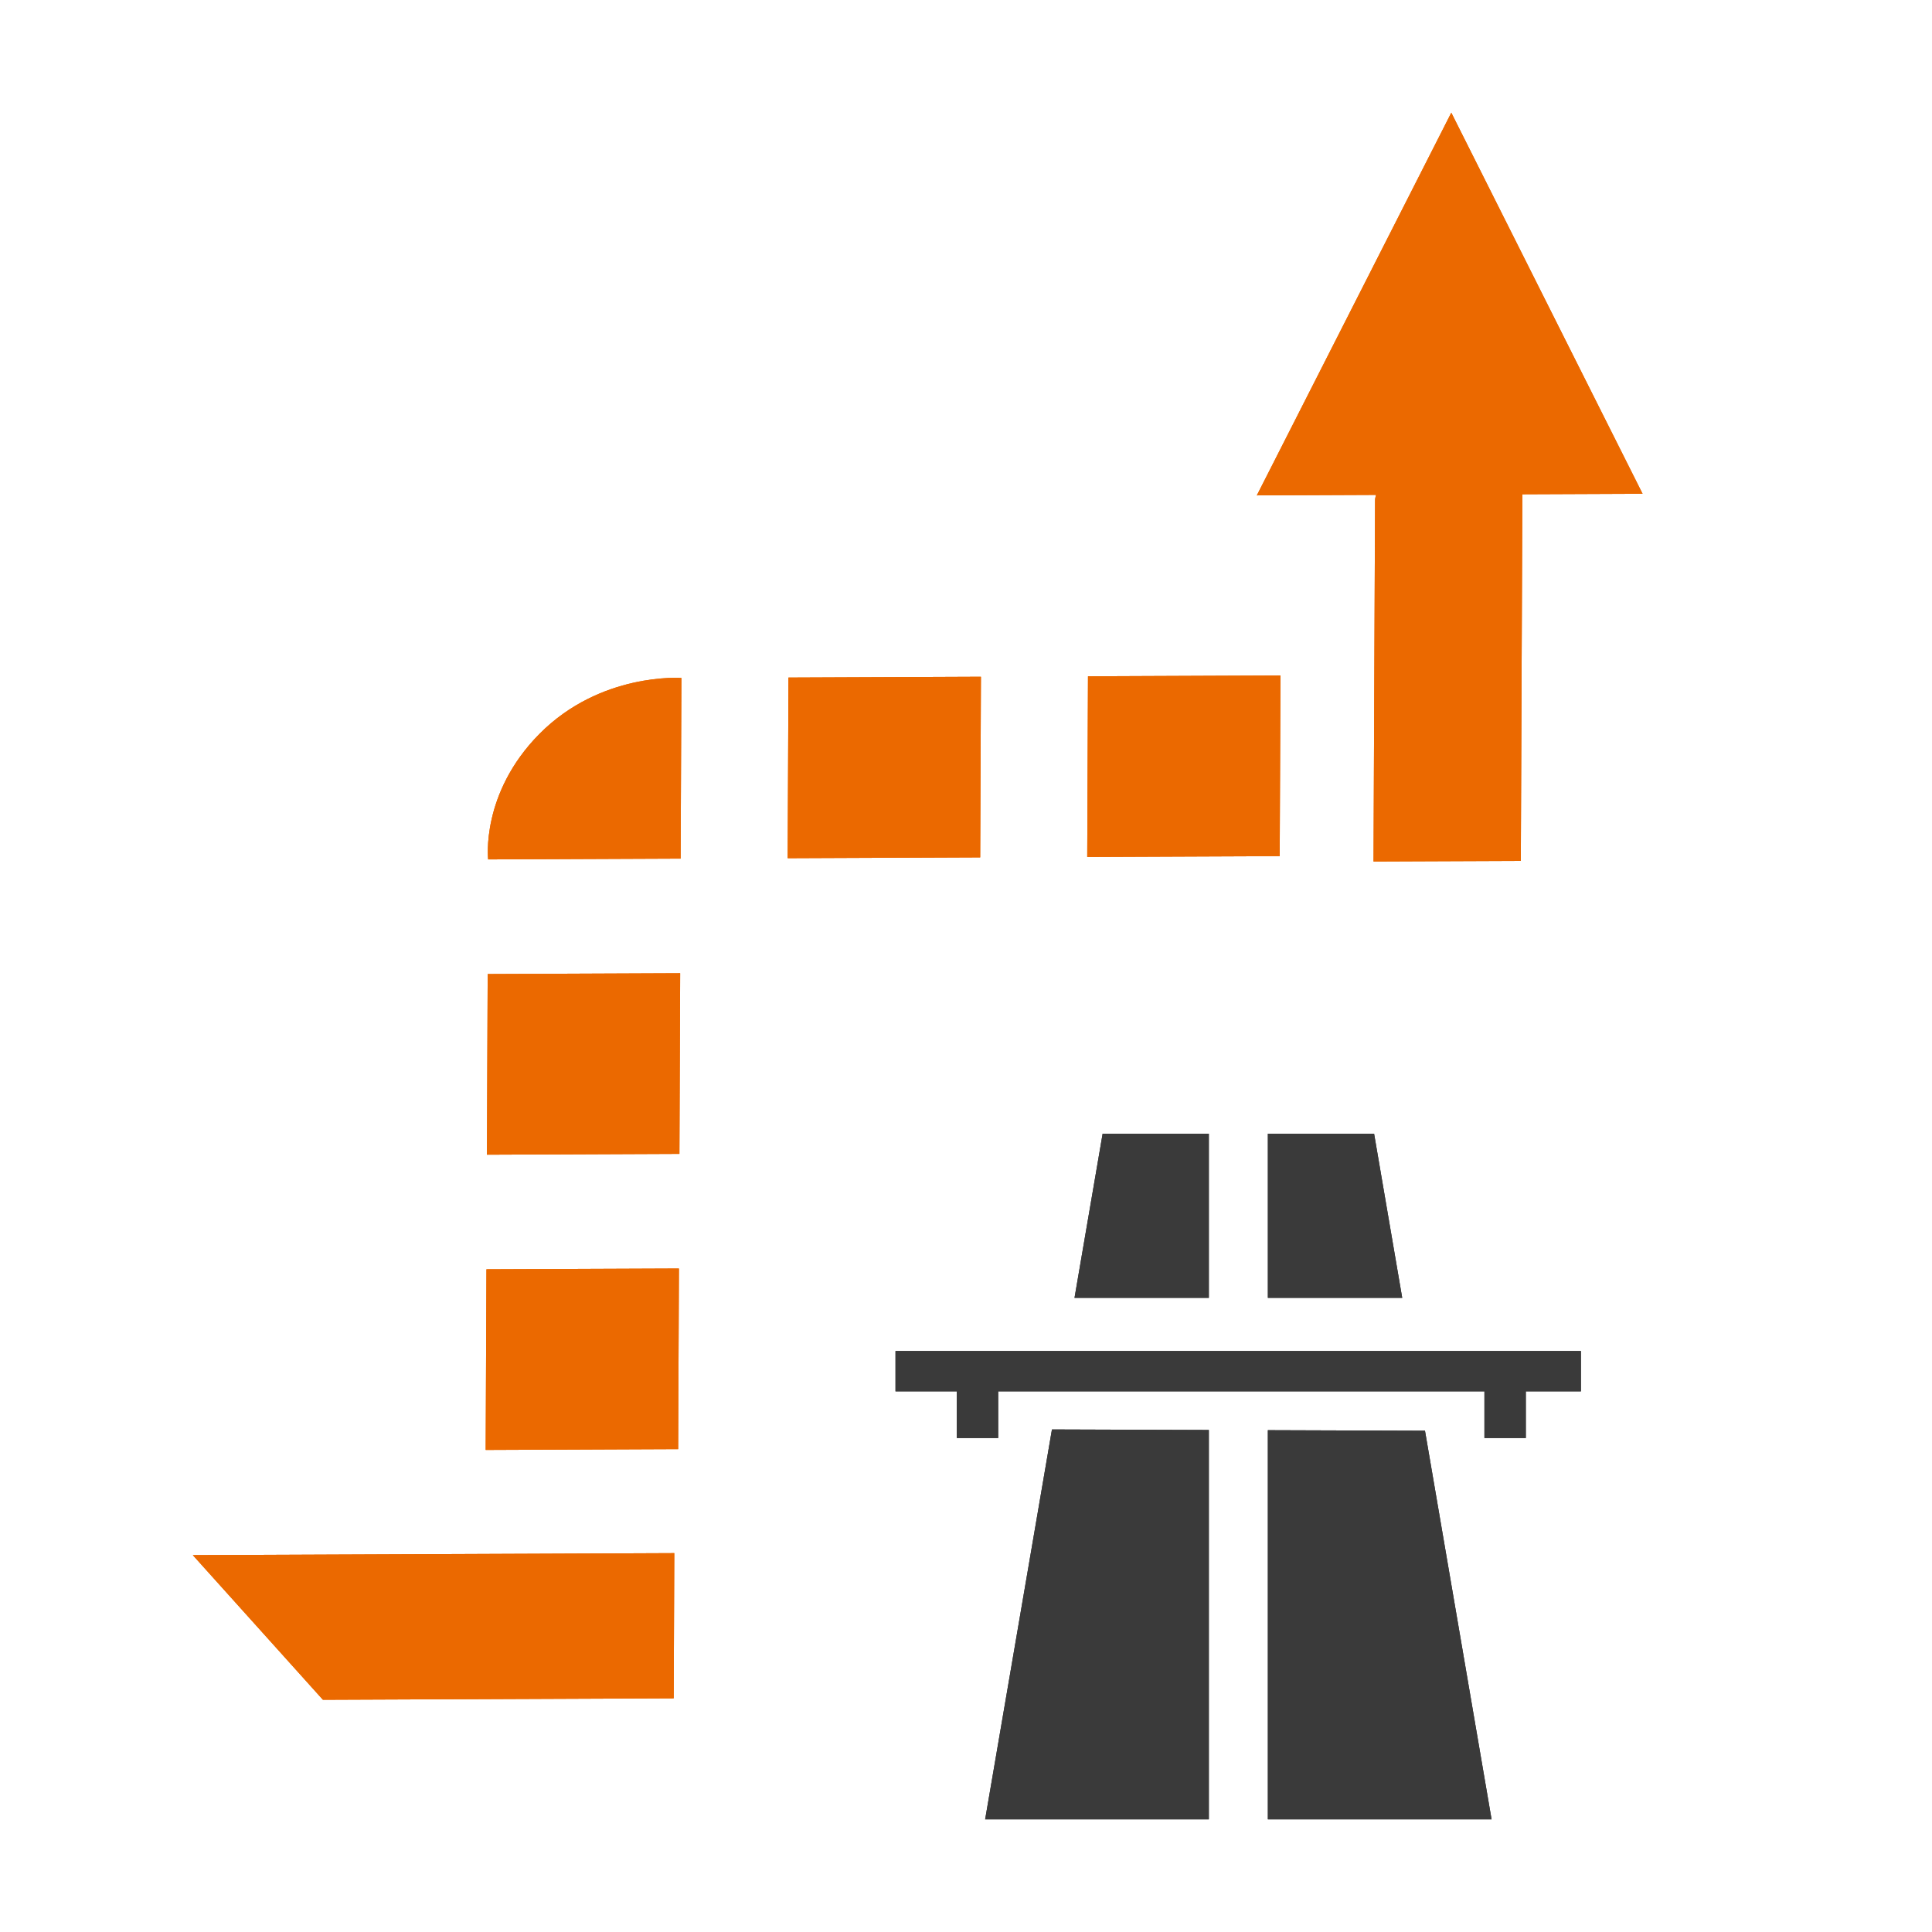 <?xml version="1.0" encoding="iso-8859-1"?>
<!-- Generator: Adobe Illustrator 17.1.0, SVG Export Plug-In . SVG Version: 6.00 Build 0)  -->
<!DOCTYPE svg PUBLIC "-//W3C//DTD SVG 1.1//EN" "http://www.w3.org/Graphics/SVG/1.1/DTD/svg11.dtd">
<svg version="1.1" xmlns="http://www.w3.org/2000/svg" xmlns:xlink="http://www.w3.org/1999/xlink" x="0px" y="0px" width="120px"
	 height="120px" viewBox="0 0 120 120" enable-background="new 0 0 120 120" xml:space="preserve">
<g id="Layer_4" display="none">
	<circle display="inline" opacity="0.5" fill="#DF1F26" cx="60" cy="60" r="60"/>
	<rect x="6.5" y="6.5" display="inline" opacity="0.5" fill="#3B4FA1" width="107" height="107"/>
</g>
<g id="normal">
	<g>
		<path fill-rule="evenodd" clip-rule="evenodd" fill="#EB6900" d="M94.556,30.7L94.46,53.472l-9.147,0.037l0.095-22.459
			c0-0.091,0.038-0.206,0.059-0.311l-7.403,0.031L90.143,7l11.88,23.669L94.556,30.7L94.556,30.7z M67.53,53.227l0.047-11.221
			l11.954-0.05l-0.047,11.221L67.53,53.227L67.53,53.227z M48.925,53.303l0.048-11.219l11.954-0.05l-0.046,11.22L48.925,53.303
			L48.925,53.303z M30.32,53.38c0,0-0.478-4.091,3.181-7.791c3.804-3.845,8.821-3.48,8.821-3.48L42.275,53.33L30.32,53.38
			L30.32,53.38z M42.199,71.67l-11.955,0.05l0.047-11.221l11.954-0.05L42.199,71.67L42.199,71.67z M42.122,90.008l-11.955,0.05
			l0.047-11.221l11.954-0.048L42.122,90.008L42.122,90.008z M41.844,105.486l-21.787,0.09l-8.081-8.985l29.905-0.123L41.844,105.486
			L41.844,105.486z"/>
		<path fill-rule="evenodd" clip-rule="evenodd" fill="#3A3A3A" d="M94.771,86.419v2.9h-2.57v-2.9H61.998v2.9h-2.57v-2.9h-3.806
			v-2.504h42.571v2.504H94.771L94.771,86.419z M78.749,70.416h6.598l1.747,10.196h-8.344V70.416L78.749,70.416z M68.487,70.416
			h6.596v10.196h-8.343L68.487,70.416L68.487,70.416z M75.083,88.819V113H61.19l4.149-24.214L75.083,88.819L75.083,88.819z
			 M92.644,113H78.749V88.832l9.759,0.033L92.644,113L92.644,113z"/>
	</g>
</g>
<g id="active">
	<g>
		<path fill-rule="evenodd" clip-rule="evenodd" fill="#EB6900" d="M94.556,30.7L94.46,53.472l-9.147,0.037l0.095-22.459
			c0-0.091,0.038-0.206,0.059-0.311l-7.403,0.031L90.143,7l11.88,23.669L94.556,30.7L94.556,30.7z M67.53,53.227l0.047-11.221
			l11.954-0.05l-0.047,11.221L67.53,53.227L67.53,53.227z M48.925,53.303l0.048-11.219l11.954-0.05l-0.046,11.22L48.925,53.303
			L48.925,53.303z M30.32,53.38c0,0-0.478-4.091,3.181-7.791c3.804-3.845,8.821-3.48,8.821-3.48L42.275,53.33L30.32,53.38
			L30.32,53.38z M42.199,71.67l-11.955,0.05l0.047-11.221l11.954-0.05L42.199,71.67L42.199,71.67z M42.122,90.008l-11.955,0.05
			l0.047-11.221l11.954-0.048L42.122,90.008L42.122,90.008z M41.844,105.486l-21.787,0.09l-8.081-8.985l29.905-0.123L41.844,105.486
			L41.844,105.486z"/>
		<path fill-rule="evenodd" clip-rule="evenodd" fill="#3A3A3A" d="M94.771,86.419v2.9h-2.57v-2.9H61.998v2.9h-2.57v-2.9h-3.806
			v-2.504h42.571v2.504H94.771L94.771,86.419z M78.749,70.416h6.598l1.747,10.196h-8.344V70.416L78.749,70.416z M68.487,70.416
			h6.596v10.196h-8.343L68.487,70.416L68.487,70.416z M75.083,88.819V113H61.19l4.149-24.214L75.083,88.819L75.083,88.819z
			 M92.644,113H78.749V88.832l9.759,0.033L92.644,113L92.644,113z"/>
	</g>
</g>
<g id="disabled" opacity="0.2">
	<g>
		<path fill-rule="evenodd" clip-rule="evenodd" fill="#EB6900" d="M94.556,30.7L94.46,53.472l-9.147,0.037l0.095-22.459
			c0-0.091,0.038-0.206,0.059-0.311l-7.403,0.031L90.143,7l11.88,23.669L94.556,30.7L94.556,30.7z M67.53,53.227l0.047-11.221
			l11.954-0.05l-0.047,11.221L67.53,53.227L67.53,53.227z M48.925,53.303l0.048-11.219l11.954-0.05l-0.046,11.22L48.925,53.303
			L48.925,53.303z M30.32,53.38c0,0-0.478-4.091,3.181-7.791c3.804-3.845,8.821-3.48,8.821-3.48L42.275,53.33L30.32,53.38
			L30.32,53.38z M42.199,71.67l-11.955,0.05l0.047-11.221l11.954-0.05L42.199,71.67L42.199,71.67z M42.122,90.008l-11.955,0.05
			l0.047-11.221l11.954-0.048L42.122,90.008L42.122,90.008z M41.844,105.486l-21.787,0.09l-8.081-8.985l29.905-0.123L41.844,105.486
			L41.844,105.486z"/>
		<path fill-rule="evenodd" clip-rule="evenodd" fill="#3A3A3A" d="M94.771,86.419v2.9h-2.57v-2.9H61.998v2.9h-2.57v-2.9h-3.806
			v-2.504h42.571v2.504H94.771L94.771,86.419z M78.749,70.416h6.598l1.747,10.196h-8.344V70.416L78.749,70.416z M68.487,70.416
			h6.596v10.196h-8.343L68.487,70.416L68.487,70.416z M75.083,88.819V113H61.19l4.149-24.214L75.083,88.819L75.083,88.819z
			 M92.644,113H78.749V88.832l9.759,0.033L92.644,113L92.644,113z"/>
	</g>
</g>
</svg>
